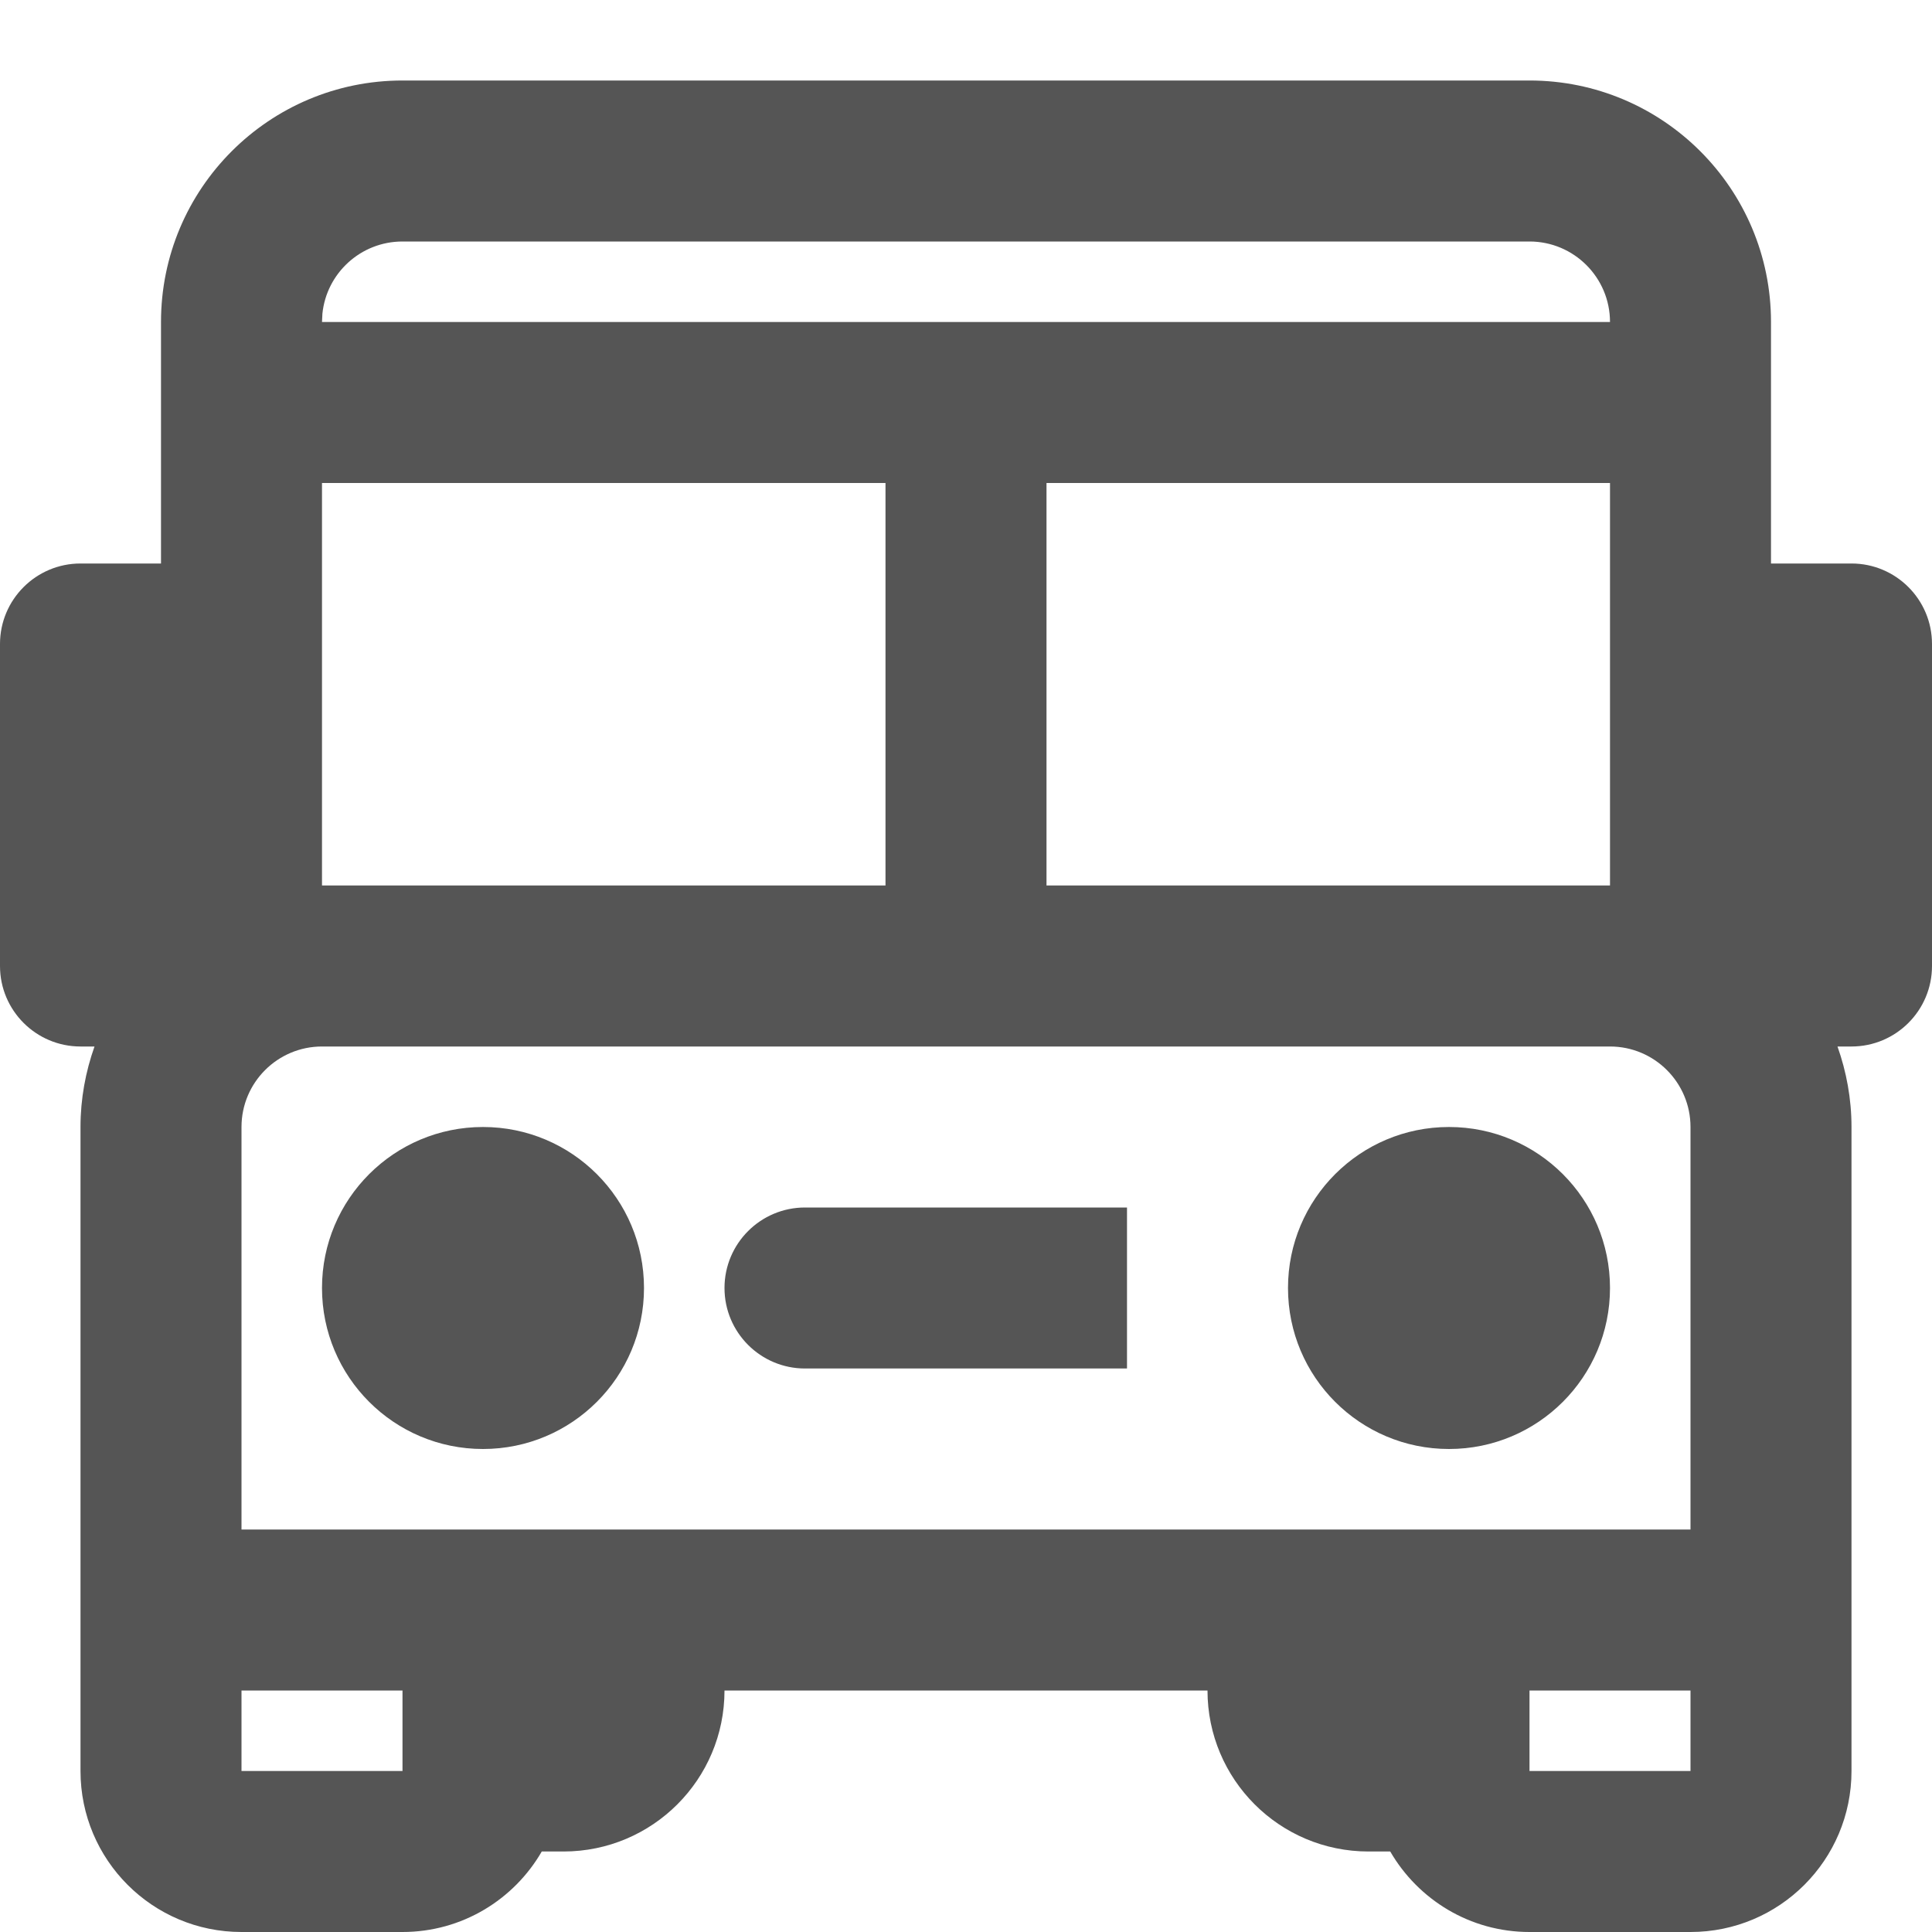 <svg width="24" height="24" viewBox="0 0 24 24" fill="none" xmlns="http://www.w3.org/2000/svg">
<path d="M19 1C20.657 1 22 2.343 22 4V7H23C23.552 7 24 7.448 24 8V12C24 12.552 23.552 13 23 13H22.826C22.937 13.313 23 13.649 23 14V22C23 23.105 22.105 24 21 24H19C18.26 24 17.616 23.597 17.27 23H17C15.895 23 15 22.105 15 21H9C9 22.105 8.105 23 7 23H6.73C6.385 23.597 5.74 24 5 24H3C1.895 24 1 23.105 1 22V14C1 13.649 1.063 13.313 1.174 13H1C0.448 13 0 12.552 0 12V8C0 7.448 0.448 7 1 7H2V4C2 2.343 3.343 1 5 1H19ZM3 22H5V21H3V22ZM19 22H21V21H19V22ZM4 13C3.448 13 3 13.448 3 14V19H21V14C21 13.448 20.552 13 20 13H4ZM6 14C7.105 14 8 14.895 8 16C8 17.105 7.105 18 6 18C4.895 18 4 17.105 4 16C4 14.895 4.895 14 6 14ZM18 14C19.105 14 20 14.895 20 16C20 17.105 19.105 18 18 18C16.895 18 16 17.105 16 16C16 14.895 16.895 14 18 14ZM14 17H10C9.448 17 9 16.552 9 16C9 15.448 9.448 15 10 15H14V17ZM4 11H11V6H4V11ZM13 11H20V6H13V11ZM5 3C4.482 3 4.056 3.393 4.005 3.897L4 4H20C20 3.448 19.552 3 19 3H5Z" fill="#555555"/>
</svg>
